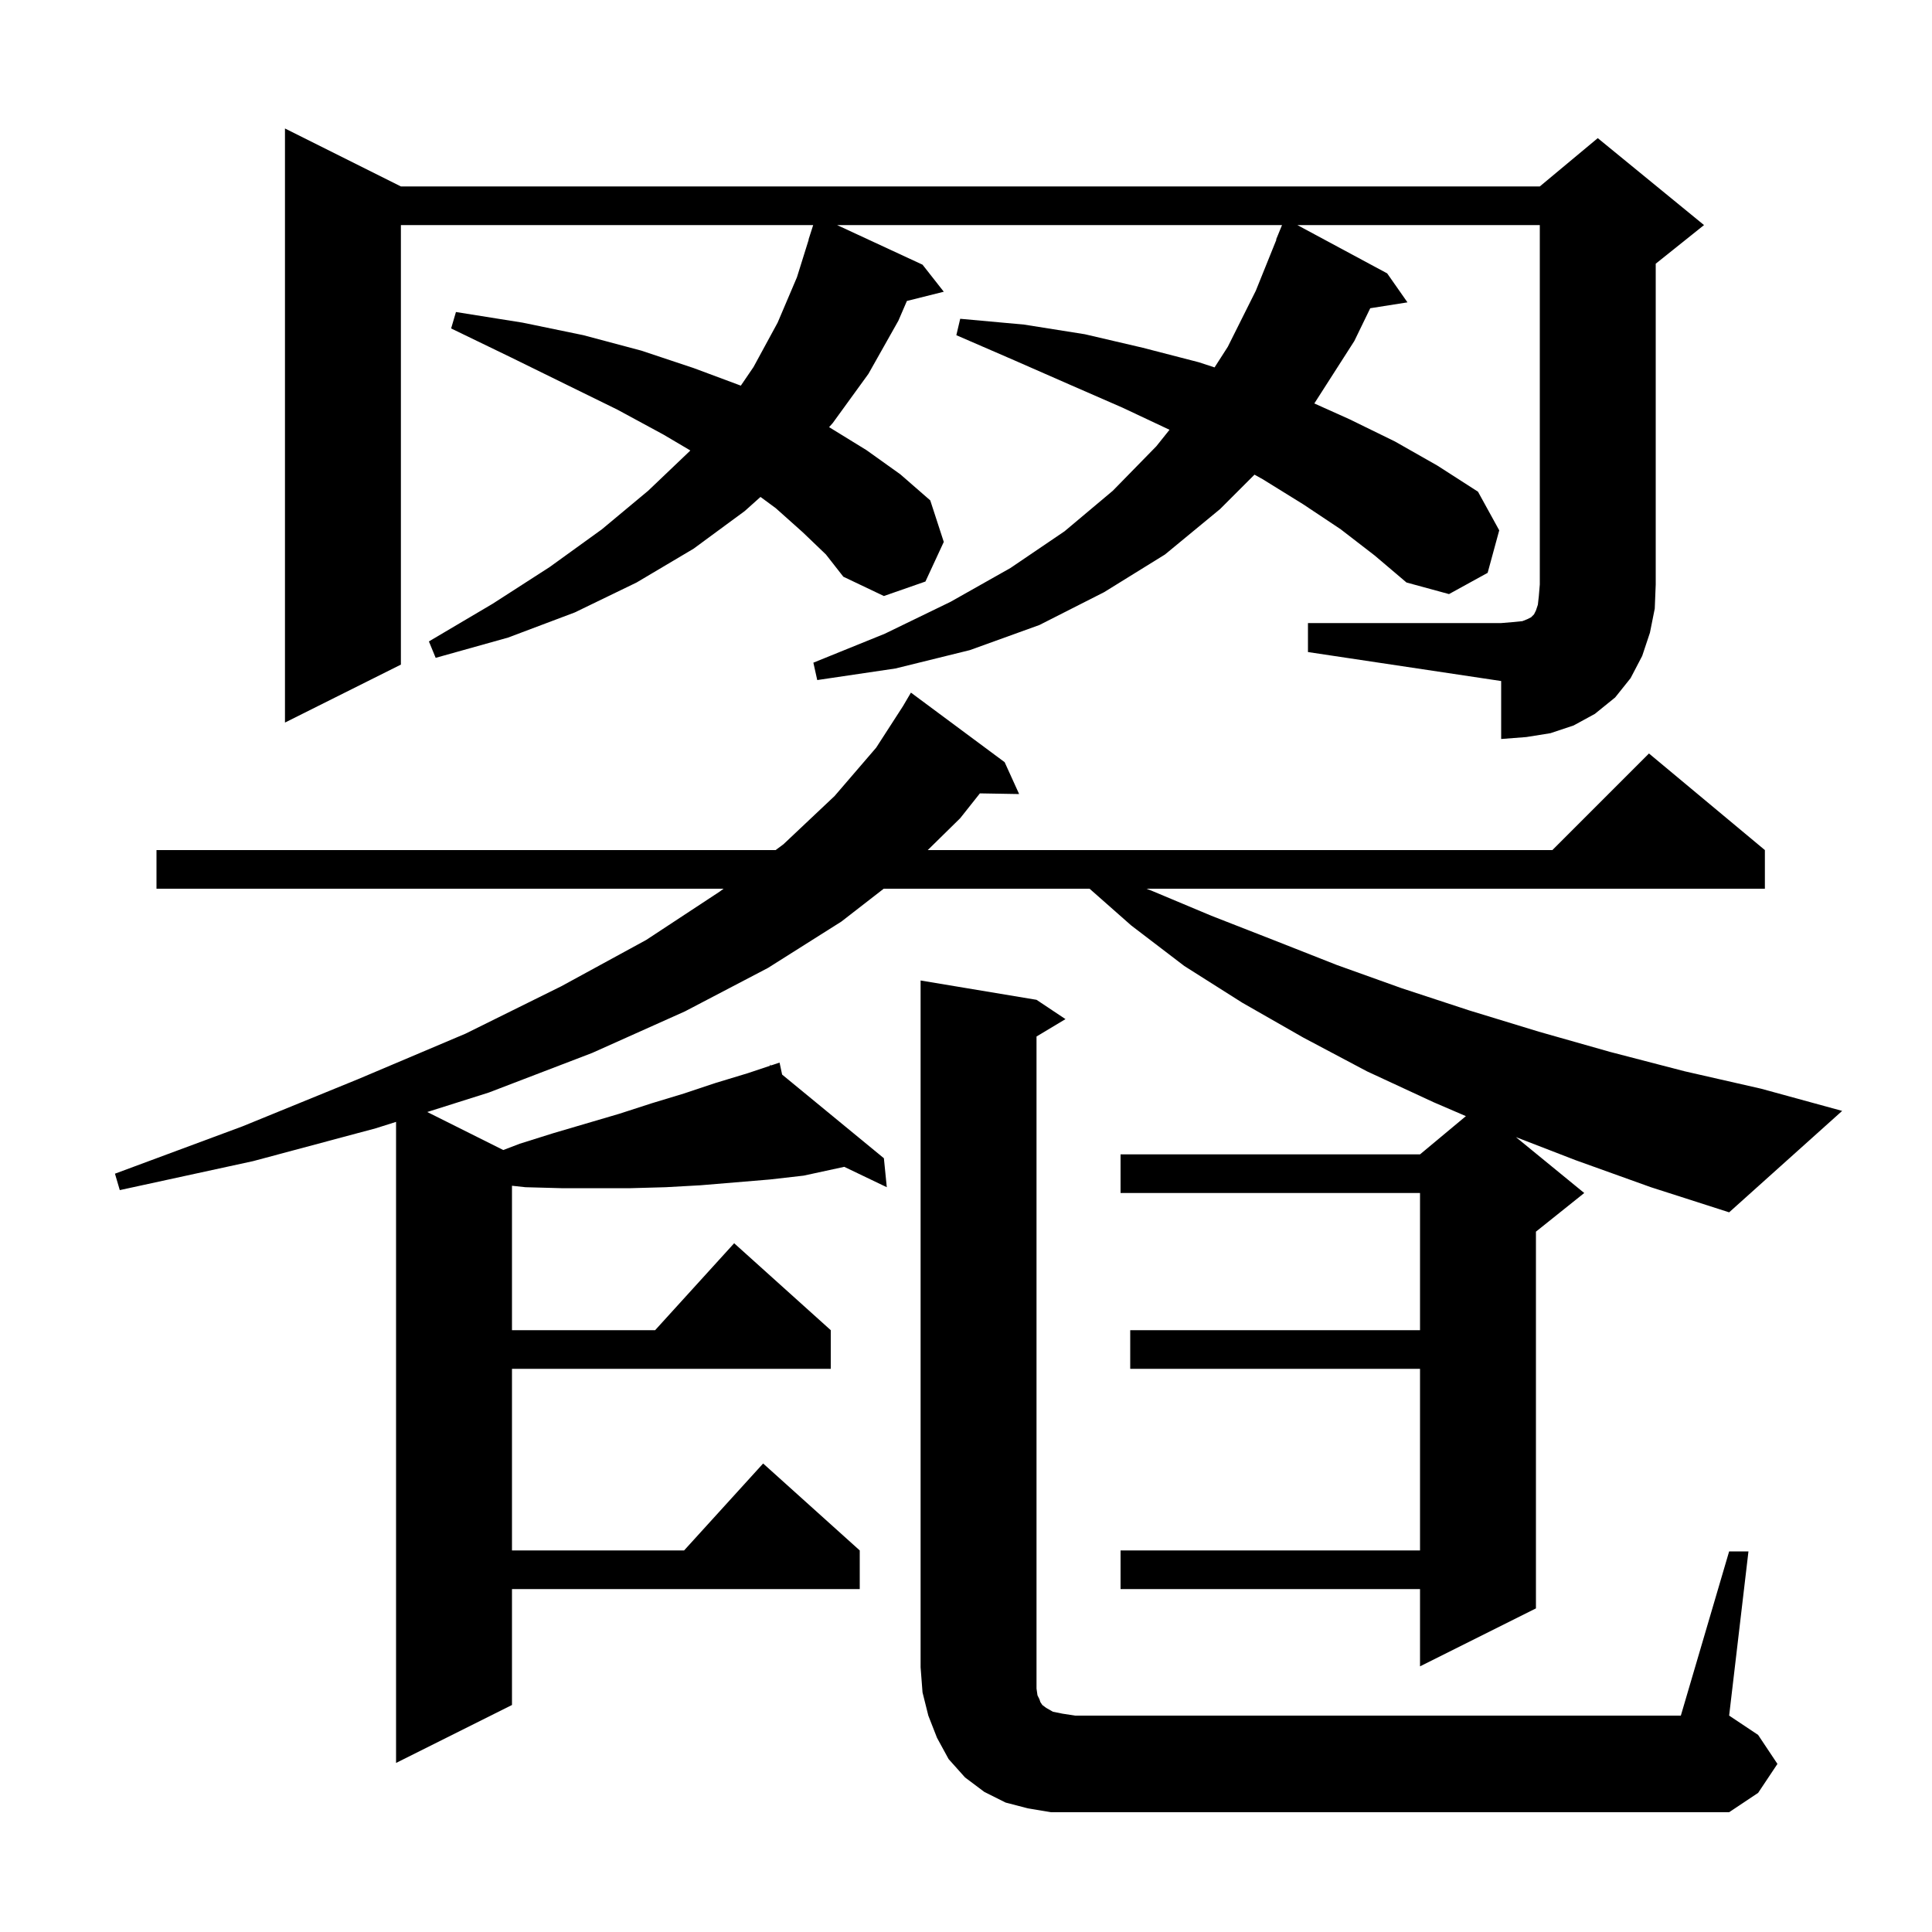 <svg xmlns="http://www.w3.org/2000/svg" xmlns:xlink="http://www.w3.org/1999/xlink" version="1.1" baseProfile="full" viewBox="0 0 200 200" width="200" height="200">
<g fill="black">
<path d="M 179.0 160.6 L 181.0 160.6 L 179.0 177.6 L 182.0 179.6 L 184.0 182.6 L 182.0 185.6 L 179.0 187.6 L 108.8 187.6 L 106.4 187.2 L 104.1 186.6 L 101.9 185.5 L 99.9 184.0 L 98.2 182.1 L 97.0 179.9 L 96.1 177.6 L 95.5 175.2 L 95.3 172.6 L 95.3 101.5 L 107.3 103.5 L 110.3 105.5 L 107.3 107.3 L 107.3 174.8 L 107.4 175.5 L 107.6 175.9 L 107.7 176.2 L 107.9 176.5 L 108.3 176.8 L 109.0 177.2 L 110.0 177.4 L 111.3 177.6 L 174.0 177.6 Z M 163.1 120.1 L 156.927 117.713 L 164.0 123.5 L 159.0 127.5 L 159.0 166.5 L 147.0 172.5 L 147.0 164.5 L 116.0 164.5 L 116.0 160.5 L 147.0 160.5 L 147.0 141.7 L 117.0 141.7 L 117.0 137.7 L 147.0 137.7 L 147.0 123.5 L 116.0 123.5 L 116.0 119.5 L 147.0 119.5 L 151.749 115.542 L 148.4 114.1 L 141.5 110.9 L 134.9 107.4 L 128.6 103.8 L 122.6 100.0 L 117.1 95.8 L 112.793 92.0 L 91.481 92.0 L 87.1 95.4 L 79.5 100.2 L 70.9 104.7 L 61.3 109.0 L 50.6 113.1 L 44.229 115.115 L 52.1 119.05 L 53.8 118.4 L 57.3 117.3 L 64.1 115.3 L 67.5 114.2 L 70.8 113.2 L 74.1 112.1 L 77.4 111.1 L 79.737 110.321 L 79.7 110.2 L 79.815 110.295 L 80.7 110.0 L 80.965 111.24 L 91.5 119.9 L 91.8 122.9 L 87.398 120.79 L 83.2 121.7 L 79.7 122.1 L 72.5 122.7 L 68.9 122.9 L 65.3 123.0 L 58.1 123.0 L 54.4 122.9 L 53.0 122.749 L 53.0 137.7 L 67.818 137.7 L 76.0 128.7 L 86.0 137.7 L 86.0 141.7 L 53.0 141.7 L 53.0 160.5 L 70.818 160.5 L 79.0 151.5 L 89.0 160.5 L 89.0 164.5 L 53.0 164.5 L 53.0 176.5 L 41.0 182.5 L 41.0 116.136 L 38.9 116.8 L 26.2 120.2 L 12.4 123.2 L 11.9 121.5 L 25.1 116.6 L 37.1 111.7 L 48.2 107.0 L 58.1 102.1 L 66.9 97.3 L 74.5 92.3 L 74.904 92.0 L 16.2 92.0 L 16.2 88.0 L 80.292 88.0 L 81.1 87.4 L 86.4 82.4 L 90.7 77.4 L 93.47 73.111 L 94.3 71.7 L 104.0 78.9 L 105.5 82.2 L 101.438 82.13 L 99.4 84.7 L 96.04 88.0 L 160.7 88.0 L 170.7 78.0 L 182.7 88.0 L 182.7 92.0 L 118.683 92.0 L 119.2 92.2 L 125.4 94.8 L 131.8 97.3 L 138.4 99.9 L 145.1 102.3 L 152.1 104.6 L 159.3 106.8 L 166.7 108.9 L 174.4 110.9 L 182.3 112.7 L 190.7 115.0 L 179.0 125.5 L 170.9 122.9 Z M 135.4 64.5 L 155.4 64.5 L 156.6 64.4 L 157.6 64.3 L 158.1 64.1 L 158.5 63.9 L 158.8 63.6 L 159.0 63.2 L 159.2 62.6 L 159.3 61.7 L 159.4 60.5 L 159.4 23.3 L 134.302 23.3 L 143.6 28.3 L 145.7 31.3 L 141.847 31.908 L 140.2 35.3 L 136.1 41.7 L 136.051 41.762 L 139.7 43.4 L 144.4 45.7 L 148.8 48.2 L 153.0 50.9 L 155.2 54.9 L 154.0 59.3 L 150.0 61.5 L 145.6 60.3 L 142.3 57.5 L 138.8 54.8 L 134.9 52.2 L 130.7 49.6 L 129.864 49.136 L 126.3 52.7 L 120.6 57.4 L 114.3 61.3 L 107.6 64.7 L 100.4 67.3 L 92.7 69.2 L 84.6 70.4 L 84.2 68.6 L 91.6 65.6 L 98.4 62.3 L 104.6 58.8 L 110.2 55.0 L 115.2 50.8 L 119.7 46.2 L 121.068 44.491 L 116.2 42.2 L 110.7 39.8 L 105.0 37.3 L 99.0 34.7 L 99.4 33.0 L 106.0 33.6 L 112.3 34.6 L 118.3 36.0 L 124.1 37.5 L 125.731 38.034 L 127.1 35.9 L 130.0 30.1 L 132.133 24.81 L 132.1 24.8 L 132.714 23.3 L 86.657 23.3 L 95.5 27.4 L 97.7 30.2 L 93.882 31.155 L 93.0 33.2 L 89.9 38.7 L 86.2 43.8 L 85.827 44.217 L 89.7 46.6 L 93.2 49.1 L 96.3 51.8 L 97.7 56.1 L 95.8 60.2 L 91.5 61.7 L 87.3 59.7 L 85.5 57.4 L 83.1 55.1 L 80.3 52.6 L 78.726 51.443 L 77.1 52.9 L 71.8 56.8 L 65.9 60.3 L 59.5 63.4 L 52.6 66.0 L 45.1 68.1 L 44.4 66.4 L 51.0 62.5 L 56.9 58.7 L 62.3 54.8 L 67.1 50.8 L 71.4 46.7 L 71.459 46.63 L 68.7 45.0 L 63.9 42.4 L 58.6 39.8 L 52.9 37.0 L 46.7 34.0 L 47.2 32.3 L 54.1 33.4 L 60.4 34.7 L 66.4 36.3 L 71.8 38.1 L 76.69 39.922 L 78.0 38.0 L 80.5 33.4 L 82.5 28.7 L 83.718 24.804 L 83.7 24.8 L 84.18 23.3 L 41.5 23.3 L 41.5 68.8 L 29.5 74.8 L 29.5 13.3 L 41.5 19.3 L 159.4 19.3 L 165.4 14.3 L 176.4 23.3 L 171.4 27.3 L 171.4 60.5 L 171.3 63.0 L 170.8 65.5 L 170.0 67.9 L 168.8 70.2 L 167.2 72.2 L 165.1 73.9 L 162.9 75.1 L 160.5 75.9 L 158.0 76.3 L 155.4 76.5 L 155.4 70.5 L 135.4 67.5 Z " />
</g>
</svg>
